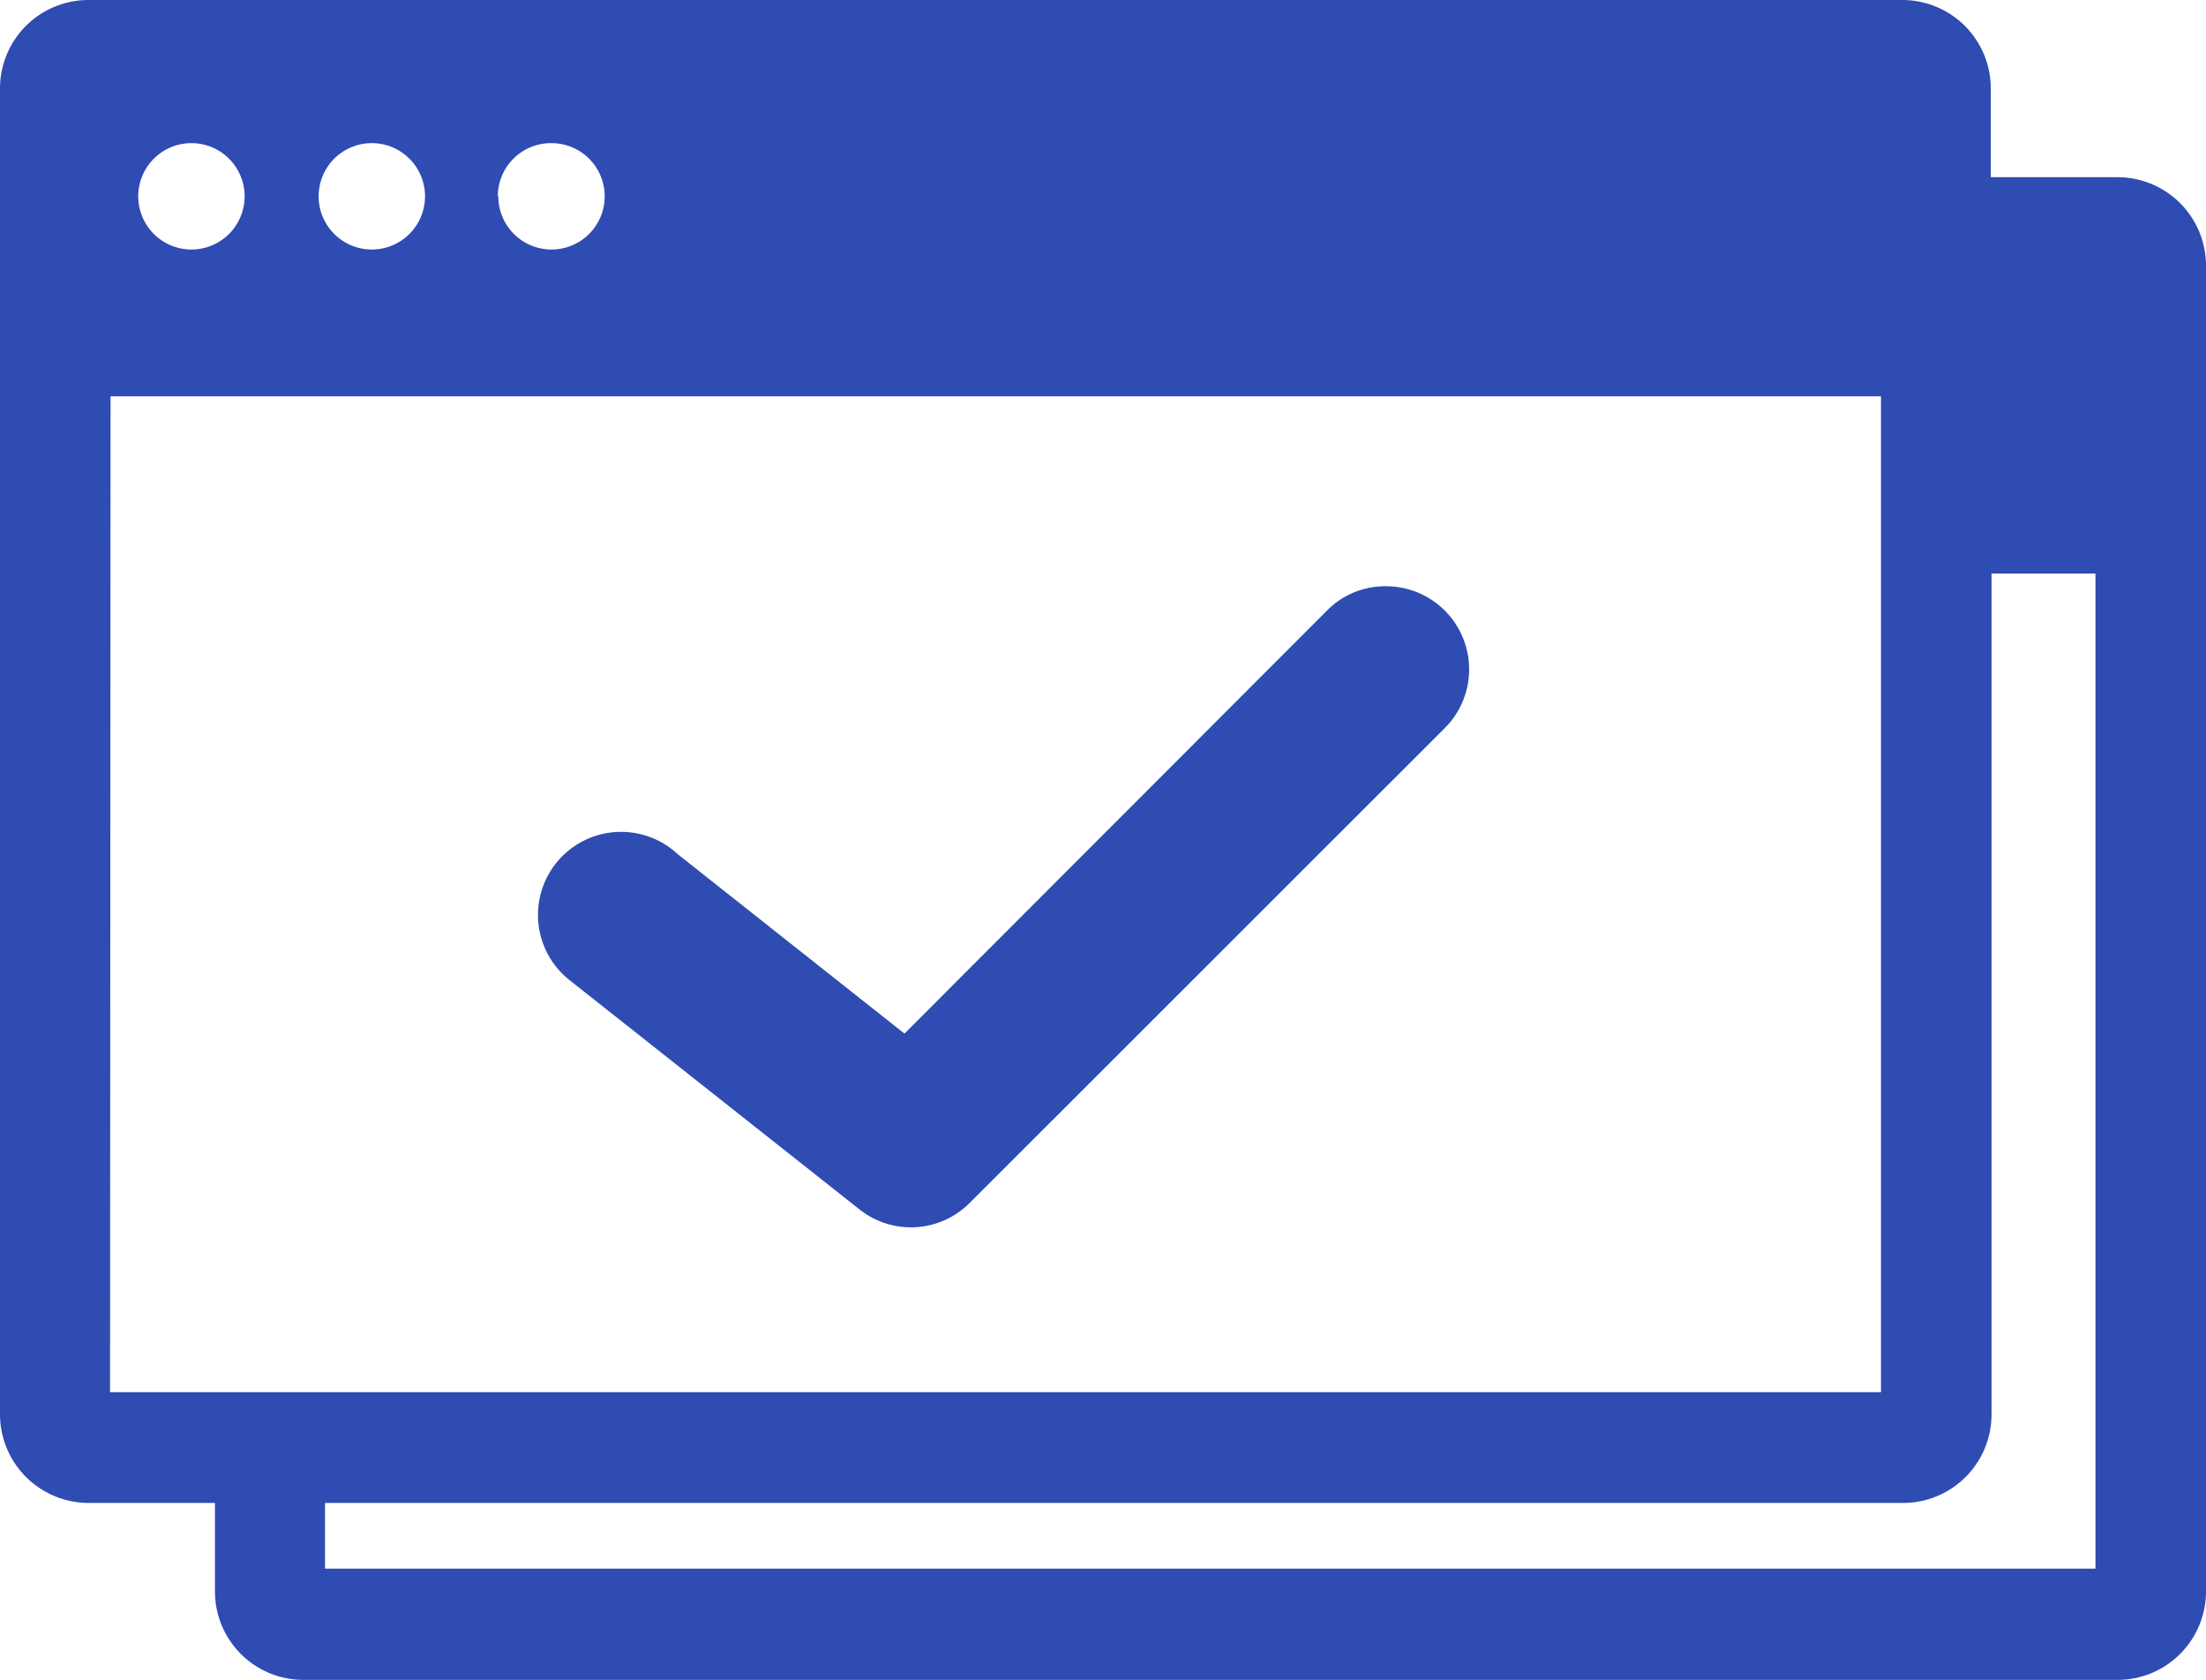<svg id="Layer_1" data-name="Layer 1" xmlns="http://www.w3.org/2000/svg" viewBox="0 0 90 68.54"><defs><style>.cls-1,.cls-2{fill:#2f4cb3;}.cls-1{fill-rule:evenodd;}</style></defs><title>0_start_page_Icon_agile_Model-Driven</title><path class="cls-1" d="M90.49,39.4H86.25V73.7a3.61,3.61,0,0,1-3.61,3.62H18.26V80H90.49Zm-81,33.4H81.74V32.17H9.51ZM10.64,24a2.17,2.17,0,1,0,2.17-2.16A2.17,2.17,0,0,0,10.64,24ZM18,24a2.17,2.17,0,1,0,2.16-2.16A2.17,2.17,0,0,0,18,24Zm7.33,0a2.17,2.17,0,1,0,2.17-2.16A2.17,2.17,0,0,0,25.31,24ZM95,26.84V80.93a3.61,3.61,0,0,1-3.61,3.61h-74a3.61,3.61,0,0,1-3.62-3.61V77.32H8.61A3.62,3.62,0,0,1,5,73.7V19.61A3.61,3.61,0,0,1,8.61,16h74a3.61,3.61,0,0,1,3.61,3.61v3.62h5.14A3.61,3.61,0,0,1,95,26.84Z" transform="translate(-5 -16)"/><path class="cls-2" d="M61.46,39.92a3.31,3.31,0,0,0-2.33,1L41.9,58.17l-9.25-7.32A3.39,3.39,0,1,0,28.25,56l.19.15,11.62,9.19a3.38,3.38,0,0,0,4.49-.25L63.91,45.74a3.39,3.39,0,0,0-2.45-5.82Z" transform="translate(-5 -16)"/></svg>
